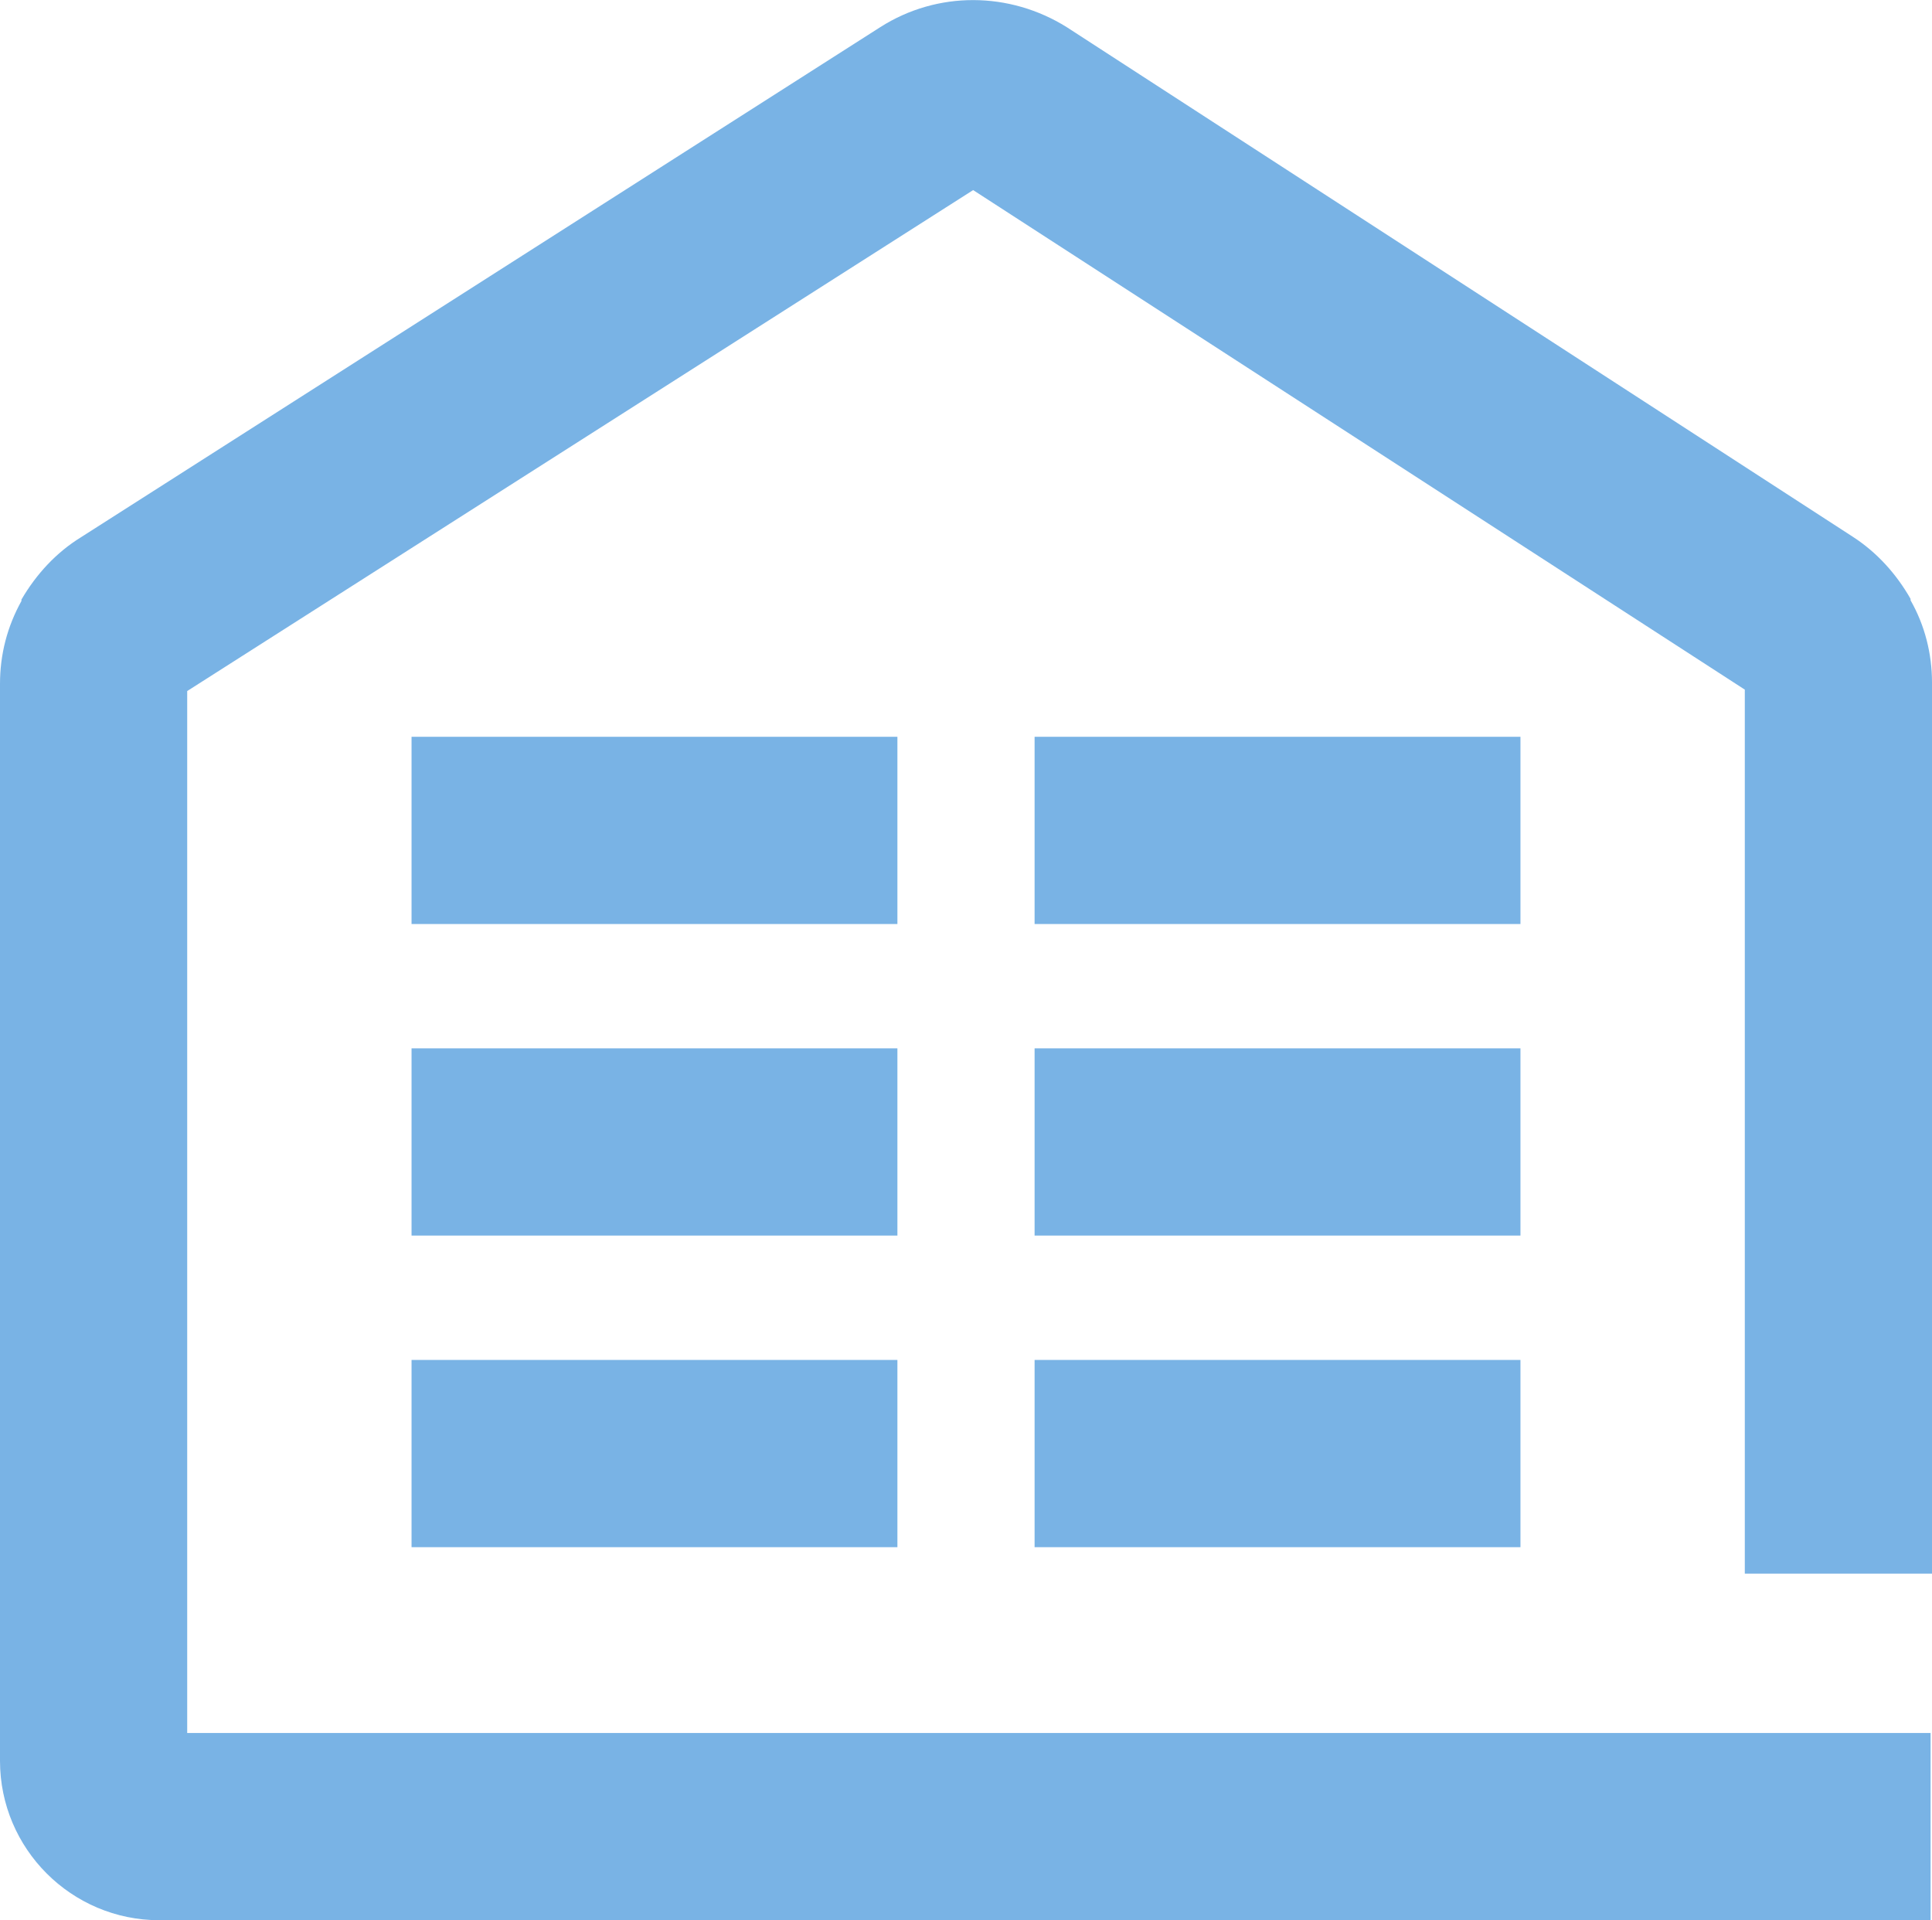 <?xml version="1.0" encoding="UTF-8"?>
<svg id="Layer_1" data-name="Layer 1" xmlns="http://www.w3.org/2000/svg" version="1.1" viewBox="0 0 27.04 26.87">
  <defs>
    <style>
      .cls-1 {
        fill: #79b3e5;
        stroke-width: 0px;
      }
    </style>
  </defs>
  <g id="Group_534" data-name="Group 534">
    <g id="Group_533" data-name="Group 533">
      <path id="Path_7485" data-name="Path 7485" class="cls-1" d="M27.02,26.87H2.23C1,26.87,0,25.87,0,24.64v-15.07c0-.41.1-.8.3-1.16v-.02c.21-.36.49-.66.83-.87L12.32.38c.8-.51,1.81-.5,2.61,0l11,7.13c.34.22.61.52.81.87v.02c.2.35.3.75.3,1.15v12.47h-2.62v-12.37L13.62,2.66,2.62,9.67v14.58h24.4v2.62Z"/>
      <rect id="Rectangle_539" data-name="Rectangle 539" class="cls-1" x="5.76" y="10.31" width="6.8" height="2.62"/>
      <rect id="Rectangle_540" data-name="Rectangle 540" class="cls-1" x="5.76" y="14.67" width="6.8" height="2.62"/>
      <rect id="Rectangle_541" data-name="Rectangle 541" class="cls-1" x="5.76" y="19.03" width="6.8" height="2.62"/>
      <rect id="Rectangle_542" data-name="Rectangle 542" class="cls-1" x="14.48" y="10.31" width="6.8" height="2.62"/>
      <rect id="Rectangle_543" data-name="Rectangle 543" class="cls-1" x="14.48" y="14.67" width="6.8" height="2.62"/>
      <rect id="Rectangle_544" data-name="Rectangle 544" class="cls-1" x="14.48" y="19.03" width="6.8" height="2.62"/>
    </g>
  </g>
</svg>